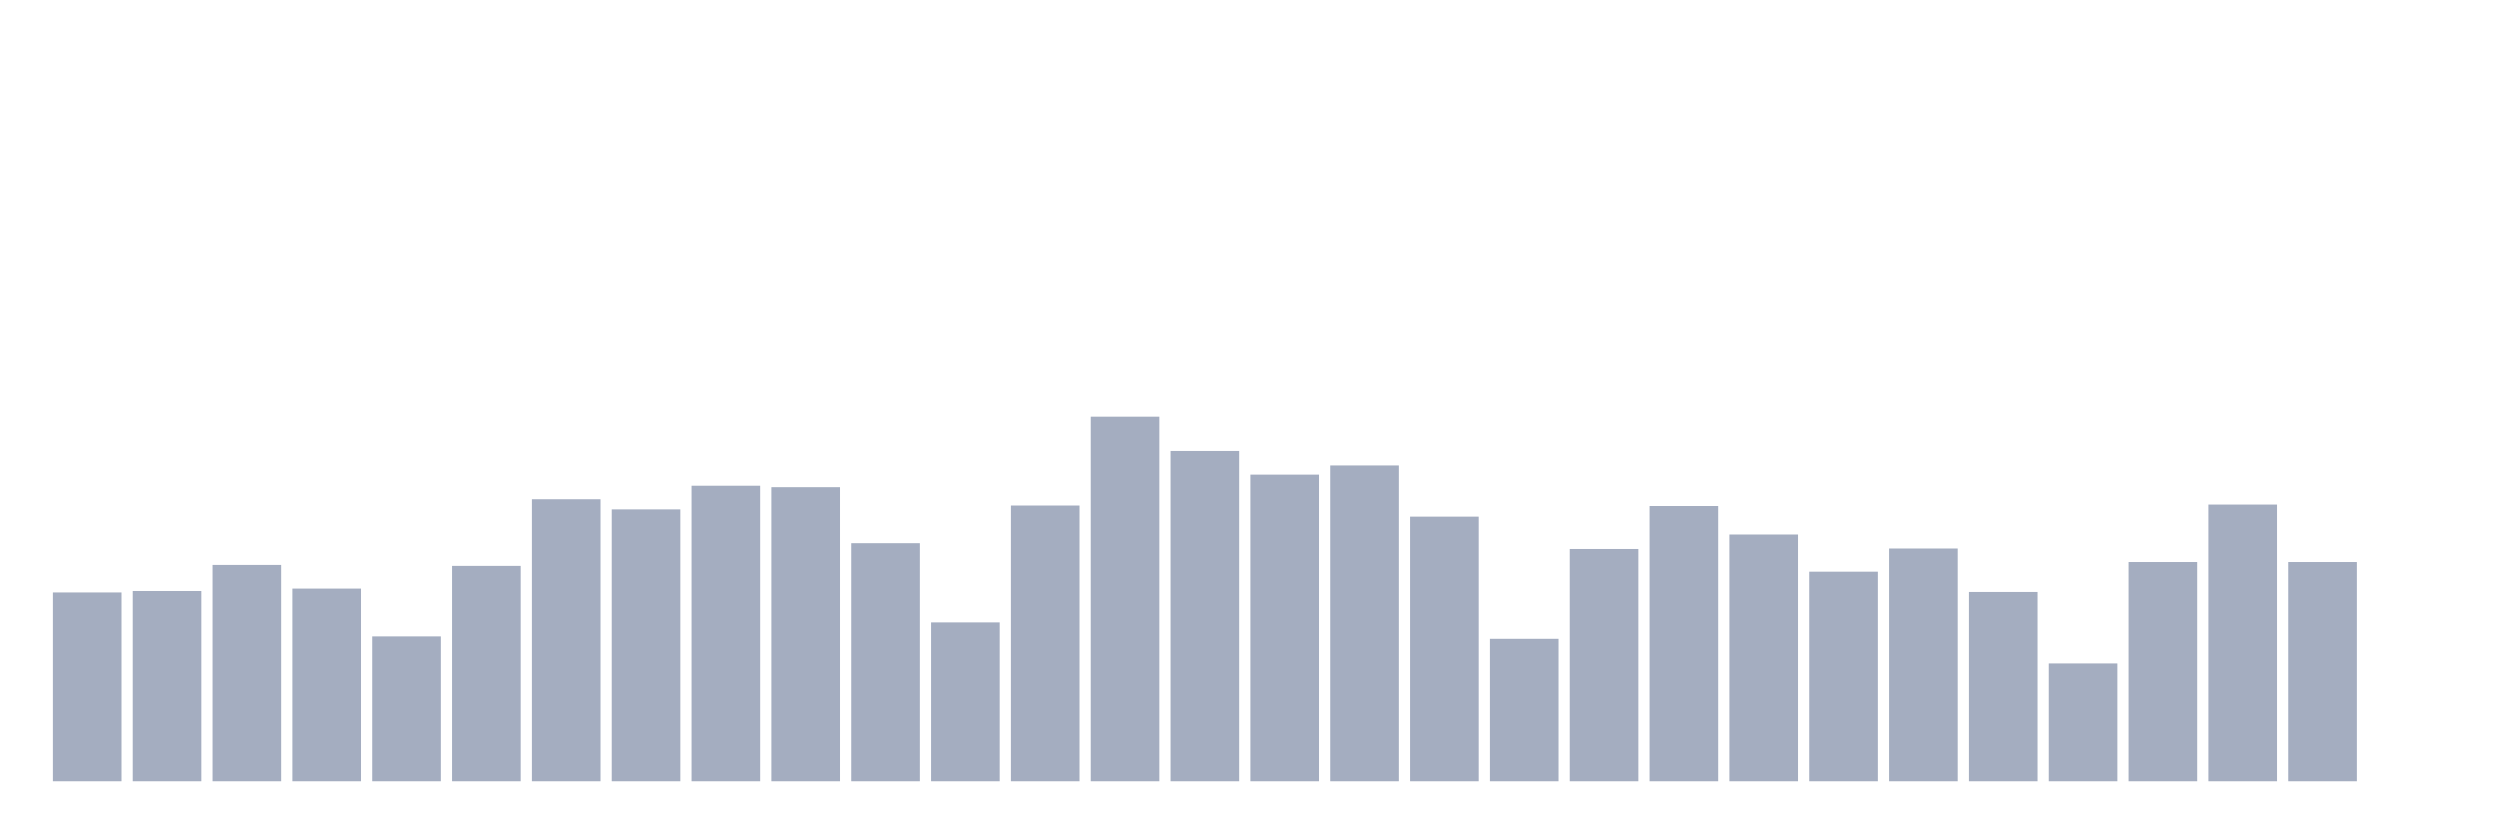 <svg xmlns="http://www.w3.org/2000/svg" viewBox="0 0 480 160"><g transform="translate(10,10)"><rect class="bar" x="0.153" width="13.175" y="103.748" height="36.252" fill="rgb(164,173,192)"></rect><rect class="bar" x="15.482" width="13.175" y="103.47" height="36.53" fill="rgb(164,173,192)"></rect><rect class="bar" x="30.81" width="13.175" y="98.464" height="41.536" fill="rgb(164,173,192)"></rect><rect class="bar" x="46.138" width="13.175" y="103.007" height="36.993" fill="rgb(164,173,192)"></rect><rect class="bar" x="61.466" width="13.175" y="112.185" height="27.815" fill="rgb(164,173,192)"></rect><rect class="bar" x="76.794" width="13.175" y="98.649" height="41.351" fill="rgb(164,173,192)"></rect><rect class="bar" x="92.123" width="13.175" y="85.854" height="54.146" fill="rgb(164,173,192)"></rect><rect class="bar" x="107.451" width="13.175" y="87.801" height="52.199" fill="rgb(164,173,192)"></rect><rect class="bar" x="122.779" width="13.175" y="83.258" height="56.742" fill="rgb(164,173,192)"></rect><rect class="bar" x="138.107" width="13.175" y="83.536" height="56.464" fill="rgb(164,173,192)"></rect><rect class="bar" x="153.436" width="13.175" y="94.291" height="45.709" fill="rgb(164,173,192)"></rect><rect class="bar" x="168.764" width="13.175" y="109.497" height="30.503" fill="rgb(164,173,192)"></rect><rect class="bar" x="184.092" width="13.175" y="87.06" height="52.94" fill="rgb(164,173,192)"></rect><rect class="bar" x="199.42" width="13.175" y="70" height="70" fill="rgb(164,173,192)"></rect><rect class="bar" x="214.748" width="13.175" y="76.583" height="63.417" fill="rgb(164,173,192)"></rect><rect class="bar" x="230.077" width="13.175" y="81.126" height="58.874" fill="rgb(164,173,192)"></rect><rect class="bar" x="245.405" width="13.175" y="79.364" height="60.636" fill="rgb(164,173,192)"></rect><rect class="bar" x="260.733" width="13.175" y="89.192" height="50.808" fill="rgb(164,173,192)"></rect><rect class="bar" x="276.061" width="13.175" y="112.649" height="27.351" fill="rgb(164,173,192)"></rect><rect class="bar" x="291.39" width="13.175" y="95.404" height="44.596" fill="rgb(164,173,192)"></rect><rect class="bar" x="306.718" width="13.175" y="87.152" height="52.848" fill="rgb(164,173,192)"></rect><rect class="bar" x="322.046" width="13.175" y="92.623" height="47.377" fill="rgb(164,173,192)"></rect><rect class="bar" x="337.374" width="13.175" y="99.762" height="40.238" fill="rgb(164,173,192)"></rect><rect class="bar" x="352.702" width="13.175" y="95.311" height="44.689" fill="rgb(164,173,192)"></rect><rect class="bar" x="368.031" width="13.175" y="103.656" height="36.344" fill="rgb(164,173,192)"></rect><rect class="bar" x="383.359" width="13.175" y="117.377" height="22.623" fill="rgb(164,173,192)"></rect><rect class="bar" x="398.687" width="13.175" y="97.907" height="42.093" fill="rgb(164,173,192)"></rect><rect class="bar" x="414.015" width="13.175" y="86.874" height="53.126" fill="rgb(164,173,192)"></rect><rect class="bar" x="429.344" width="13.175" y="97.907" height="42.093" fill="rgb(164,173,192)"></rect><rect class="bar" x="444.672" width="13.175" y="140" height="0" fill="rgb(164,173,192)"></rect></g></svg>
